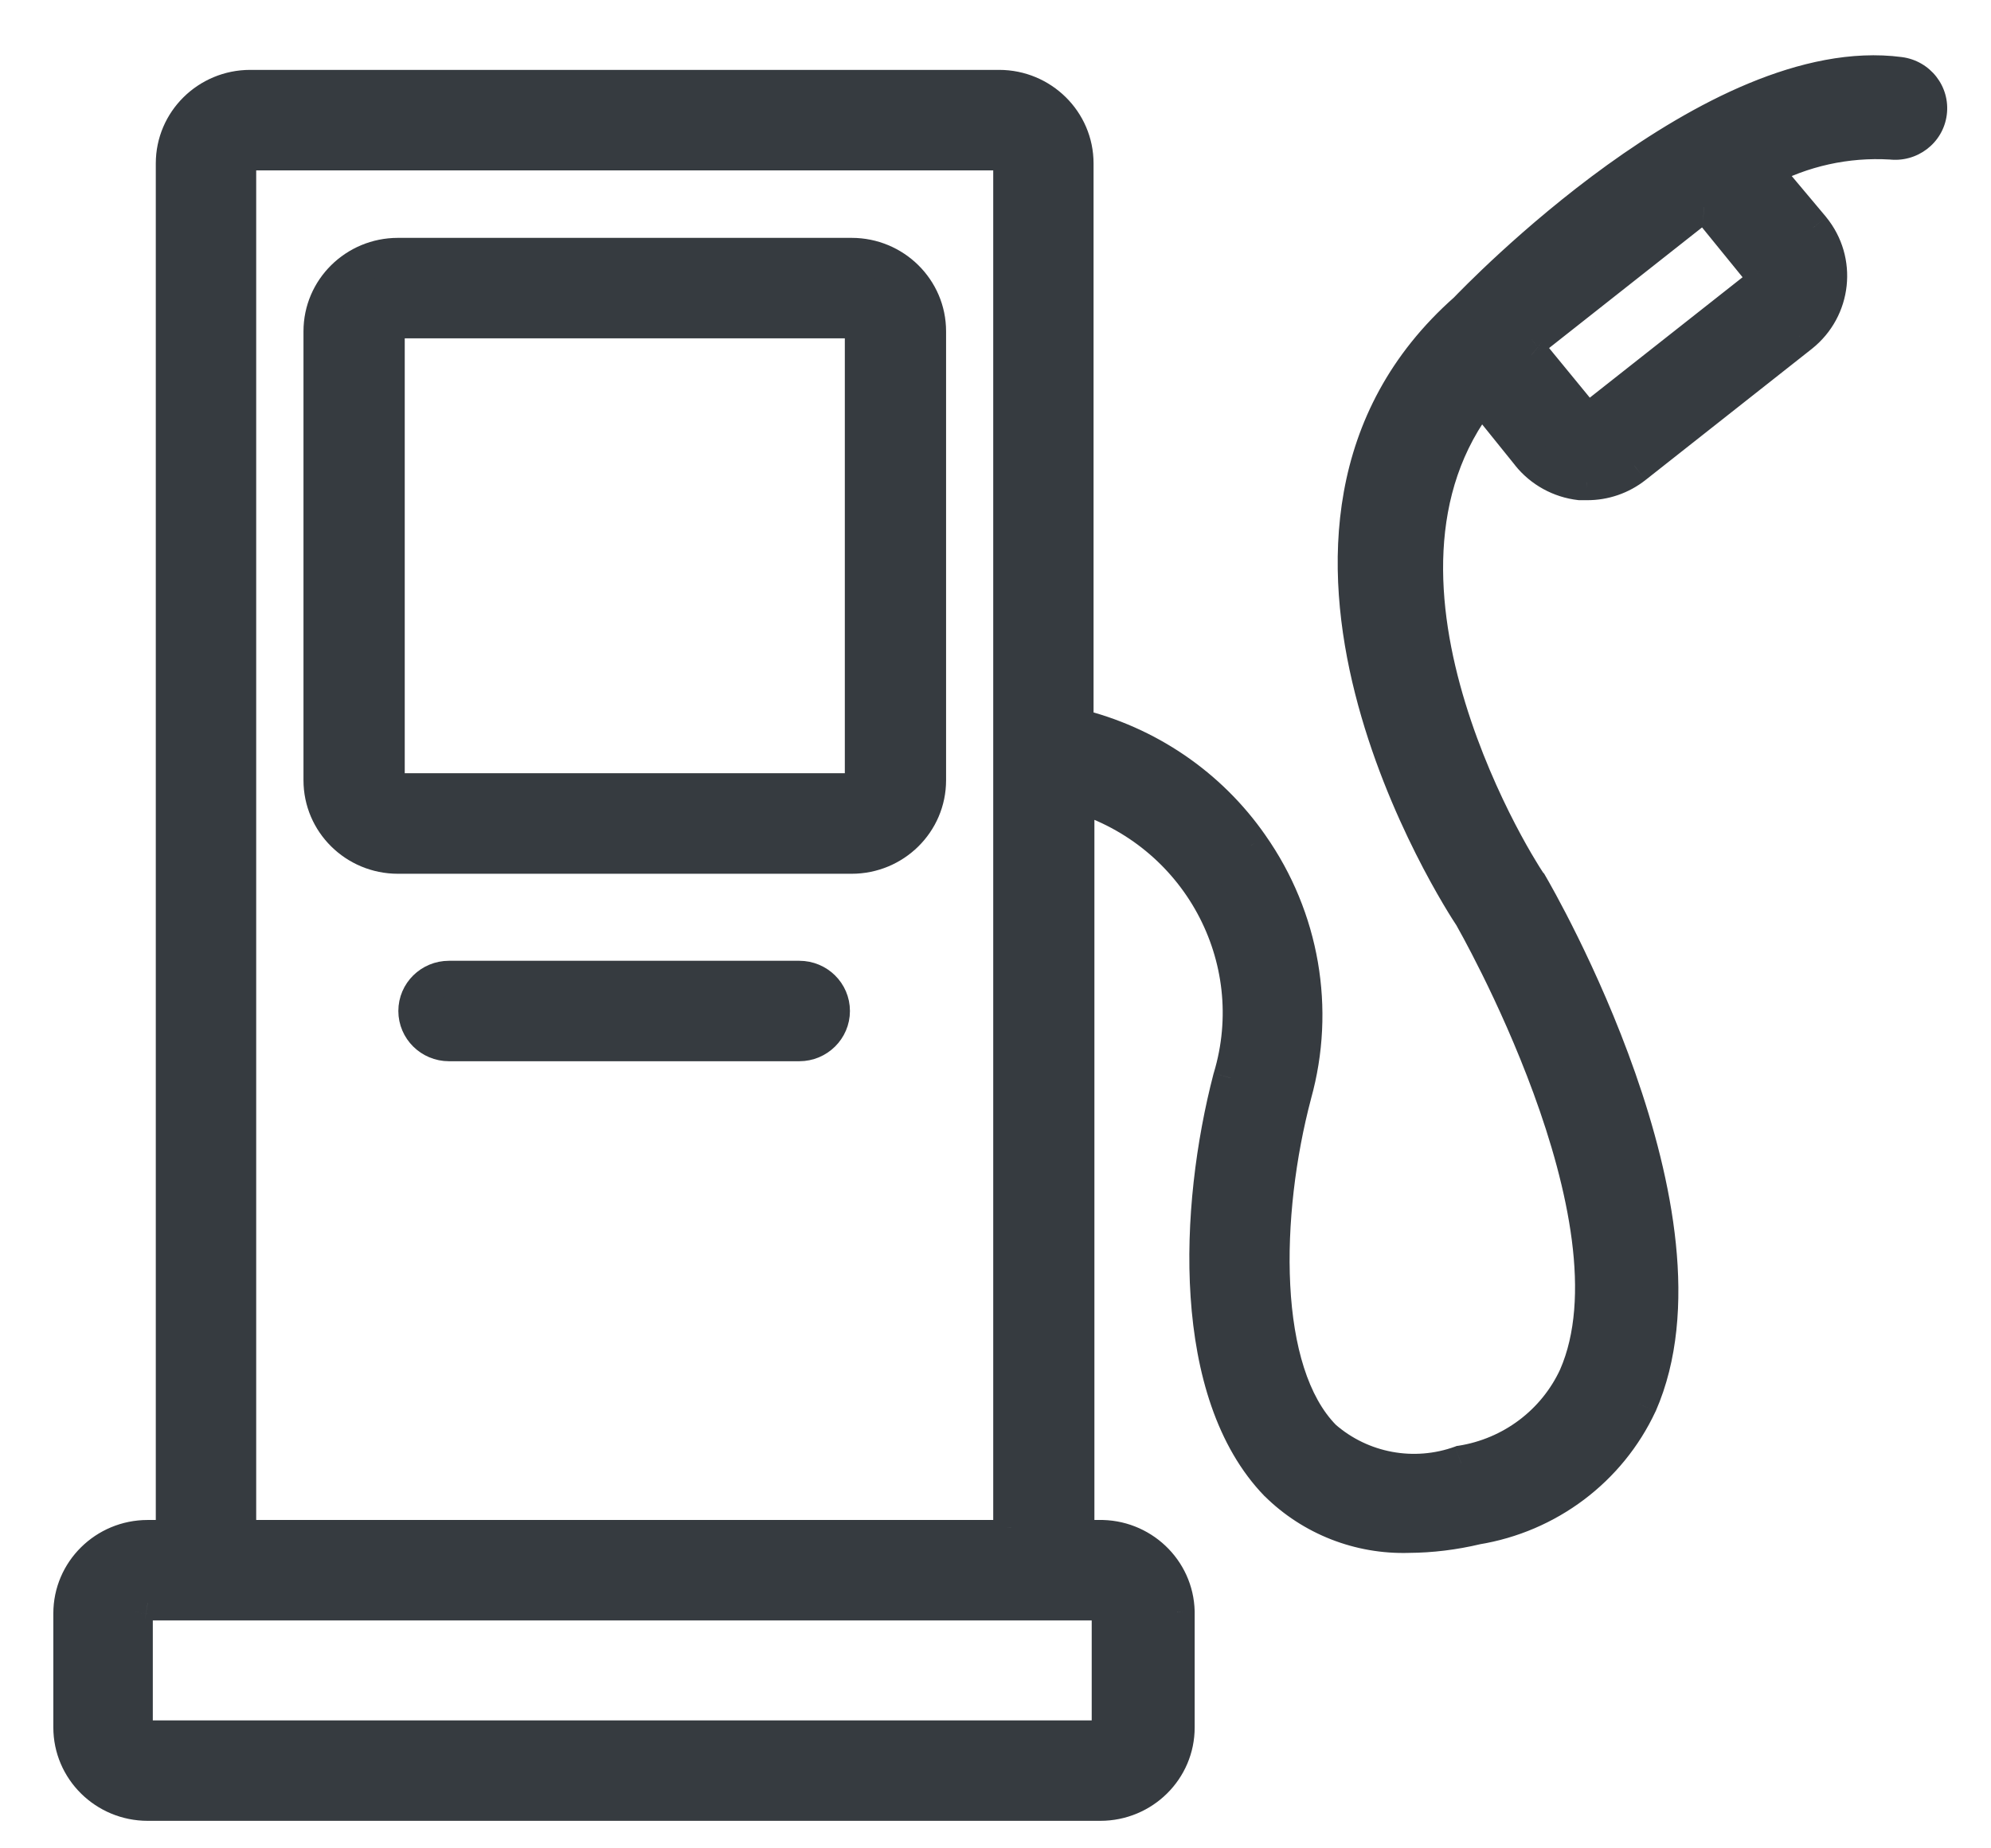 <svg width="28" height="26" viewBox="0 0 28 26" fill="none" xmlns="http://www.w3.org/2000/svg">
<path fill-rule="evenodd" clip-rule="evenodd" d="M2.077 21.631H2.441C2.437 21.58 2.437 21.529 2.441 21.479V2.299C2.441 1.71 2.923 1.233 3.519 1.233H14.051C14.646 1.233 15.129 1.71 15.129 2.299V10.214C16.131 10.455 17.009 11.053 17.592 11.895C18.308 12.914 18.529 14.194 18.196 15.39C17.753 17.07 17.697 19.299 18.615 20.224C19.143 20.687 19.886 20.825 20.549 20.584C21.261 20.472 21.869 20.015 22.169 19.366C23.148 17.131 20.703 12.905 20.697 12.887C20.549 12.668 17.143 7.438 20.623 4.363C20.764 4.217 24.121 0.71 26.714 1.051C26.978 1.084 27.164 1.323 27.13 1.583C27.096 1.844 26.855 2.028 26.591 1.994C25.968 1.957 25.347 2.095 24.799 2.39L25.488 3.212C25.862 3.67 25.79 4.341 25.326 4.711C25.319 4.717 25.311 4.723 25.304 4.728L22.988 6.555C22.797 6.706 22.56 6.787 22.316 6.786H22.224C21.94 6.755 21.681 6.612 21.503 6.391L20.832 5.556C18.75 8.187 21.448 12.376 21.516 12.443C21.627 12.632 24.213 17.107 23.055 19.749C22.627 20.667 21.767 21.315 20.758 21.479C20.448 21.553 20.129 21.592 19.81 21.594C19.119 21.615 18.451 21.353 17.962 20.87C16.73 19.597 16.829 17.003 17.309 15.165C17.82 13.472 16.851 11.689 15.141 11.176V21.479C15.145 21.529 15.145 21.58 15.141 21.631H15.449C16.044 21.617 16.538 22.083 16.551 22.672C16.551 22.68 16.551 22.688 16.551 22.696V24.298C16.552 24.886 16.069 25.363 15.474 25.363C15.466 25.363 15.457 25.363 15.449 25.363H2.077C1.482 25.363 1 24.886 1 24.298V22.696C1 22.108 1.482 21.631 2.077 21.631ZM21.54 4.99L22.223 5.824C22.249 5.856 22.287 5.875 22.328 5.879C22.368 5.884 22.408 5.873 22.439 5.849L24.755 4.022C24.813 3.963 24.813 3.868 24.755 3.809L24.071 2.969C24.045 2.937 24.007 2.918 23.966 2.914C23.927 2.909 23.887 2.92 23.855 2.944L21.54 4.771C21.507 4.796 21.487 4.834 21.484 4.874C21.485 4.919 21.505 4.961 21.54 4.99ZM14.218 2.299C14.218 2.215 14.149 2.147 14.064 2.147H3.507C3.422 2.147 3.353 2.215 3.353 2.299V21.479C3.353 21.563 3.422 21.631 3.507 21.631H14.052C14.136 21.637 14.21 21.575 14.217 21.491C14.218 21.487 14.218 21.483 14.218 21.479V2.299ZM1.899 24.298C1.899 24.382 1.968 24.45 2.053 24.45H15.449C15.534 24.45 15.603 24.382 15.603 24.298V22.696C15.603 22.612 15.534 22.544 15.449 22.544H2.078C1.994 22.531 1.914 22.587 1.901 22.67C1.899 22.679 1.899 22.687 1.899 22.696V24.298Z" fill="#363B40"/>
<path d="M2.441 21.631L2.69 21.613L2.71 21.881H2.441V21.631ZM2.441 21.479H2.691V21.488L2.69 21.497L2.441 21.479ZM15.129 10.214L15.07 10.457L14.879 10.411V10.214H15.129ZM17.592 11.895L17.388 12.039L17.387 12.037L17.592 11.895ZM18.196 15.39L17.954 15.326L17.955 15.323L18.196 15.39ZM18.615 20.224L18.45 20.412L18.443 20.407L18.437 20.4L18.615 20.224ZM20.549 20.584L20.463 20.349L20.486 20.34L20.51 20.337L20.549 20.584ZM22.169 19.366L22.398 19.466L22.396 19.47L22.169 19.366ZM20.697 12.887L20.904 12.748L20.923 12.775L20.933 12.807L20.697 12.887ZM20.623 4.363L20.802 4.537L20.795 4.544L20.788 4.55L20.623 4.363ZM26.714 1.051L26.682 1.299L26.681 1.299L26.714 1.051ZM27.13 1.583L26.882 1.551L27.13 1.583ZM26.591 1.994L26.606 1.745L26.614 1.745L26.622 1.746L26.591 1.994ZM24.799 2.39L24.607 2.551L24.41 2.316L24.68 2.17L24.799 2.39ZM25.488 3.212L25.68 3.051L25.682 3.054L25.488 3.212ZM25.326 4.711L25.482 4.906L25.482 4.906L25.326 4.711ZM25.304 4.728L25.149 4.532L25.153 4.528L25.304 4.728ZM22.988 6.555L22.832 6.359L22.833 6.359L22.988 6.555ZM22.316 6.786V6.536L22.318 6.536L22.316 6.786ZM22.224 6.786V7.036H22.21L22.196 7.035L22.224 6.786ZM21.503 6.391L21.698 6.234L21.699 6.234L21.503 6.391ZM20.832 5.556L20.636 5.401L20.83 5.156L21.027 5.4L20.832 5.556ZM21.516 12.443L21.692 12.265L21.715 12.288L21.731 12.316L21.516 12.443ZM23.055 19.749L23.285 19.85L23.282 19.855L23.055 19.749ZM20.758 21.479L20.7 21.235L20.709 21.233L20.718 21.232L20.758 21.479ZM19.81 21.594L19.802 21.344L19.808 21.344L19.81 21.594ZM17.962 20.87L17.786 21.047L17.782 21.044L17.962 20.87ZM17.309 15.165L17.067 15.101L17.07 15.092L17.309 15.165ZM15.141 11.176H14.891V10.84L15.213 10.937L15.141 11.176ZM15.141 21.479L14.892 21.497L14.891 21.488V21.479H15.141ZM15.141 21.631V21.881H14.872L14.892 21.613L15.141 21.631ZM15.449 21.631L15.455 21.881H15.449V21.631ZM16.551 22.672L16.301 22.679L16.301 22.677L16.551 22.672ZM16.551 24.298L16.301 24.298V24.298H16.551ZM15.474 25.363L15.474 25.613H15.474V25.363ZM15.449 25.363V25.113L15.456 25.113L15.449 25.363ZM21.54 4.99L21.698 4.797L21.717 4.813L21.733 4.832L21.54 4.99ZM22.223 5.824L22.031 5.984L22.03 5.983L22.223 5.824ZM22.328 5.879L22.351 5.63L22.36 5.631L22.328 5.879ZM22.439 5.849L22.594 6.045L22.593 6.045L22.439 5.849ZM24.755 4.022L24.932 4.198L24.922 4.209L24.91 4.218L24.755 4.022ZM24.755 3.809L24.577 3.985L24.569 3.976L24.561 3.967L24.755 3.809ZM24.071 2.969L24.263 2.809L24.265 2.811L24.071 2.969ZM23.966 2.914L23.944 3.163L23.934 3.162L23.966 2.914ZM23.855 2.944L23.701 2.748L23.701 2.748L23.855 2.944ZM21.54 4.771L21.695 4.967L21.694 4.967L21.54 4.771ZM21.484 4.874L21.234 4.877L21.234 4.866L21.235 4.856L21.484 4.874ZM14.052 21.631V21.381H14.061L14.071 21.382L14.052 21.631ZM14.217 21.491L14.467 21.51L14.466 21.512L14.217 21.491ZM14.218 21.479L13.968 21.483V21.479H14.218ZM2.078 22.544V22.794H2.058L2.038 22.791L2.078 22.544ZM1.901 22.67L2.148 22.71L2.147 22.712L1.901 22.67ZM1.899 22.696L2.149 22.694V22.696H1.899ZM2.077 21.381H2.441V21.881H2.077V21.381ZM2.192 21.649C2.187 21.586 2.187 21.523 2.192 21.46L2.69 21.497C2.687 21.535 2.687 21.574 2.69 21.613L2.192 21.649ZM2.191 21.479V2.299H2.691V21.479H2.191ZM2.191 2.299C2.191 1.57 2.788 0.983 3.519 0.983V1.483C3.059 1.483 2.691 1.851 2.691 2.299H2.191ZM3.519 0.983H14.051V1.483H3.519V0.983ZM14.051 0.983C14.781 0.983 15.379 1.57 15.379 2.299H14.879C14.879 1.851 14.511 1.483 14.051 1.483V0.983ZM15.379 2.299V10.214H14.879V2.299H15.379ZM15.187 9.971C16.249 10.226 17.179 10.86 17.798 11.752L17.387 12.037C16.839 11.247 16.014 10.684 15.07 10.457L15.187 9.971ZM17.797 11.751C18.555 12.831 18.79 14.189 18.437 15.457L17.955 15.323C18.268 14.199 18.06 12.996 17.388 12.039L17.797 11.751ZM18.438 15.454C18.221 16.273 18.101 17.224 18.145 18.077C18.189 18.942 18.4 19.652 18.792 20.048L18.437 20.4C17.912 19.871 17.692 19.004 17.645 18.103C17.598 17.19 17.727 16.187 17.954 15.326L18.438 15.454ZM18.779 20.036C19.239 20.439 19.886 20.559 20.463 20.349L20.634 20.818C19.887 21.091 19.047 20.936 18.45 20.412L18.779 20.036ZM20.51 20.337C21.141 20.238 21.678 19.833 21.942 19.261L22.396 19.47C22.061 20.196 21.382 20.706 20.587 20.831L20.51 20.337ZM21.94 19.265C22.159 18.765 22.194 18.134 22.105 17.445C22.016 16.76 21.809 16.041 21.567 15.381C21.326 14.723 21.055 14.132 20.843 13.704C20.737 13.49 20.646 13.317 20.582 13.198C20.549 13.138 20.524 13.091 20.506 13.06C20.497 13.043 20.491 13.032 20.486 13.023C20.483 13.018 20.481 13.014 20.479 13.011C20.478 13.009 20.477 13.007 20.476 13.005C20.475 13.004 20.474 13.001 20.472 12.998C20.472 12.996 20.47 12.993 20.469 12.99C20.467 12.986 20.462 12.975 20.46 12.967L20.933 12.807C20.931 12.8 20.926 12.788 20.924 12.784C20.923 12.782 20.922 12.779 20.921 12.777C20.92 12.775 20.919 12.773 20.919 12.772C20.918 12.771 20.918 12.771 20.918 12.771C20.919 12.773 20.92 12.775 20.923 12.78C20.927 12.788 20.934 12.801 20.944 12.817C20.962 12.851 20.988 12.899 21.022 12.961C21.088 13.084 21.182 13.262 21.291 13.482C21.508 13.921 21.788 14.53 22.037 15.21C22.285 15.888 22.506 16.646 22.601 17.381C22.695 18.114 22.668 18.849 22.398 19.466L21.94 19.265ZM20.489 13.027C20.409 12.908 19.502 11.517 19.057 9.757C18.611 7.997 18.615 5.803 20.457 4.176L20.788 4.55C19.15 5.998 19.117 7.956 19.542 9.635C19.966 11.313 20.837 12.648 20.904 12.748L20.489 13.027ZM20.443 4.189C20.516 4.114 21.403 3.187 22.603 2.321C23.203 1.889 23.887 1.466 24.592 1.173C25.296 0.881 26.038 0.71 26.747 0.803L26.681 1.299C26.093 1.221 25.444 1.361 24.784 1.635C24.127 1.908 23.477 2.307 22.895 2.727C21.733 3.566 20.871 4.466 20.802 4.537L20.443 4.189ZM26.746 0.803C27.144 0.854 27.43 1.215 27.378 1.616L26.882 1.551C26.898 1.43 26.811 1.315 26.682 1.299L26.746 0.803ZM27.378 1.616C27.326 2.016 26.957 2.293 26.559 2.242L26.622 1.746C26.752 1.763 26.866 1.673 26.882 1.551L27.378 1.616ZM26.576 2.244C25.999 2.21 25.424 2.337 24.917 2.61L24.68 2.17C25.269 1.852 25.936 1.705 26.606 1.745L26.576 2.244ZM24.99 2.229L25.68 3.051L25.297 3.373L24.607 2.551L24.99 2.229ZM25.682 3.054C26.144 3.62 26.054 4.45 25.482 4.906L25.171 4.515C25.526 4.232 25.58 3.72 25.295 3.37L25.682 3.054ZM25.482 4.906C25.473 4.913 25.464 4.921 25.454 4.928L25.153 4.528C25.159 4.524 25.165 4.52 25.171 4.515L25.482 4.906ZM25.458 4.925L23.143 6.751L22.833 6.359L25.149 4.532L25.458 4.925ZM23.143 6.751C22.908 6.937 22.616 7.038 22.315 7.036L22.318 6.536C22.505 6.537 22.687 6.474 22.832 6.359L23.143 6.751ZM22.316 7.036H22.224V6.536H22.316V7.036ZM22.196 7.035C21.847 6.996 21.527 6.82 21.308 6.547L21.699 6.234C21.834 6.404 22.033 6.513 22.252 6.538L22.196 7.035ZM21.309 6.547L20.637 5.713L21.027 5.4L21.698 6.234L21.309 6.547ZM21.028 5.712C20.066 6.928 20.191 8.527 20.607 9.888C20.813 10.562 21.084 11.159 21.309 11.593C21.422 11.81 21.522 11.985 21.596 12.106C21.632 12.167 21.662 12.214 21.683 12.246C21.694 12.262 21.701 12.274 21.706 12.281C21.718 12.297 21.709 12.282 21.692 12.265L21.34 12.621C21.319 12.6 21.3 12.572 21.297 12.569C21.288 12.556 21.277 12.539 21.265 12.521C21.24 12.482 21.207 12.43 21.168 12.365C21.089 12.234 20.983 12.05 20.866 11.823C20.631 11.371 20.346 10.744 20.129 10.034C19.699 8.626 19.517 6.816 20.636 5.401L21.028 5.712ZM21.731 12.316C21.79 12.417 22.474 13.599 22.997 15.093C23.259 15.841 23.484 16.674 23.568 17.494C23.652 18.312 23.598 19.135 23.285 19.85L22.826 19.649C23.093 19.042 23.149 18.315 23.07 17.545C22.992 16.777 22.779 15.984 22.526 15.258C22.017 13.808 21.352 12.658 21.3 12.569L21.731 12.316ZM23.282 19.855C22.819 20.848 21.888 21.548 20.798 21.725L20.718 21.232C21.646 21.081 22.436 20.485 22.829 19.644L23.282 19.855ZM20.816 21.722C20.487 21.8 20.15 21.842 19.811 21.844L19.808 21.344C20.108 21.342 20.408 21.305 20.7 21.235L20.816 21.722ZM19.817 21.844C19.059 21.867 18.324 21.579 17.786 21.047L18.138 20.692C18.577 21.126 19.18 21.363 19.802 21.344L19.817 21.844ZM17.782 21.044C17.107 20.346 16.815 19.309 16.744 18.246C16.672 17.177 16.822 16.041 17.067 15.101L17.551 15.228C17.316 16.126 17.176 17.207 17.243 18.213C17.31 19.224 17.585 20.121 18.142 20.696L17.782 21.044ZM17.07 15.092C17.54 13.534 16.649 11.89 15.069 11.416L15.213 10.937C17.053 11.489 18.1 13.409 17.548 15.237L17.07 15.092ZM15.391 11.176V21.479H14.891V11.176H15.391ZM15.39 21.46C15.395 21.523 15.395 21.586 15.39 21.649L14.892 21.613C14.895 21.574 14.895 21.535 14.892 21.497L15.39 21.46ZM15.141 21.381H15.449V21.881H15.141V21.381ZM15.443 21.381C16.174 21.364 16.784 21.937 16.801 22.666L16.301 22.677C16.291 22.23 15.915 21.87 15.455 21.881L15.443 21.381ZM16.801 22.665C16.801 22.676 16.801 22.687 16.801 22.696H16.301C16.301 22.69 16.301 22.684 16.301 22.679L16.801 22.665ZM16.801 22.696V24.298H16.301V22.696H16.801ZM16.801 24.298C16.802 25.027 16.205 25.613 15.474 25.613L15.474 25.113C15.934 25.113 16.302 24.745 16.301 24.298L16.801 24.298ZM15.474 25.613C15.464 25.613 15.453 25.613 15.442 25.613L15.456 25.113C15.461 25.113 15.467 25.113 15.474 25.113V25.613ZM15.449 25.613H2.077V25.113H15.449V25.613ZM2.077 25.613C1.347 25.613 0.75 25.027 0.75 24.298H1.25C1.25 24.745 1.618 25.113 2.077 25.113V25.613ZM0.75 24.298V22.696H1.25V24.298H0.75ZM0.75 22.696C0.75 21.967 1.347 21.381 2.077 21.381V21.881C1.618 21.881 1.25 22.249 1.25 22.696H0.75ZM21.733 4.832L22.417 5.666L22.03 5.983L21.346 5.149L21.733 4.832ZM22.415 5.664C22.399 5.644 22.375 5.632 22.351 5.63L22.305 6.128C22.199 6.118 22.1 6.067 22.031 5.984L22.415 5.664ZM22.36 5.631C22.333 5.628 22.306 5.635 22.285 5.652L22.593 6.045C22.509 6.111 22.402 6.141 22.296 6.127L22.36 5.631ZM22.284 5.652L24.6 3.826L24.91 4.218L22.594 6.045L22.284 5.652ZM24.577 3.846C24.539 3.884 24.539 3.947 24.577 3.985L24.932 3.633C25.087 3.79 25.087 4.041 24.932 4.198L24.577 3.846ZM24.561 3.967L23.877 3.126L24.265 2.811L24.949 3.651L24.561 3.967ZM23.879 3.129C23.896 3.149 23.919 3.161 23.944 3.163L23.989 2.665C24.095 2.675 24.194 2.726 24.263 2.809L23.879 3.129ZM23.934 3.162C23.961 3.165 23.988 3.158 24.01 3.141L23.701 2.748C23.785 2.682 23.892 2.652 23.998 2.666L23.934 3.162ZM24.01 3.141L21.695 4.967L21.385 4.575L23.701 2.748L24.01 3.141ZM21.694 4.967C21.716 4.95 21.731 4.923 21.733 4.893L21.235 4.856C21.243 4.744 21.298 4.643 21.385 4.574L21.694 4.967ZM21.734 4.872C21.734 4.843 21.721 4.815 21.698 4.797L21.381 5.183C21.289 5.108 21.235 4.996 21.234 4.877L21.734 4.872ZM13.968 2.299C13.968 2.356 14.014 2.397 14.064 2.397V1.897C14.284 1.897 14.468 2.074 14.468 2.299H13.968ZM14.064 2.397H3.507V1.897H14.064V2.397ZM3.507 2.397C3.557 2.397 3.603 2.356 3.603 2.299H3.103C3.103 2.074 3.287 1.897 3.507 1.897V2.397ZM3.603 2.299V21.479H3.103V2.299H3.603ZM3.603 21.479C3.603 21.422 3.557 21.381 3.507 21.381V21.881C3.287 21.881 3.103 21.703 3.103 21.479H3.603ZM3.507 21.381H14.052V21.881H3.507V21.381ZM14.071 21.382C14.021 21.378 13.973 21.415 13.968 21.471L14.466 21.512C14.448 21.735 14.251 21.897 14.032 21.88L14.071 21.382ZM13.968 21.473C13.968 21.472 13.968 21.473 13.968 21.475C13.968 21.476 13.968 21.479 13.968 21.483L14.468 21.474C14.468 21.49 14.467 21.503 14.467 21.509L13.968 21.473ZM13.968 21.479V2.299H14.468V21.479H13.968ZM2.149 24.298C2.149 24.241 2.103 24.2 2.053 24.2V24.7C1.832 24.7 1.649 24.523 1.649 24.298H2.149ZM2.053 24.2H15.449V24.7H2.053V24.2ZM15.449 24.2C15.399 24.2 15.353 24.241 15.353 24.298H15.853C15.853 24.523 15.669 24.7 15.449 24.7V24.2ZM15.353 24.298V22.696H15.853V24.298H15.353ZM15.353 22.696C15.353 22.753 15.399 22.794 15.449 22.794V22.294C15.669 22.294 15.853 22.471 15.853 22.696H15.353ZM15.449 22.794H2.078V22.294H15.449V22.794ZM2.038 22.791C2.087 22.799 2.139 22.766 2.148 22.71L1.654 22.63C1.69 22.408 1.9 22.262 2.117 22.297L2.038 22.791ZM2.147 22.712C2.149 22.704 2.149 22.698 2.149 22.694L1.649 22.698C1.649 22.677 1.65 22.653 1.654 22.628L2.147 22.712ZM2.149 22.696V24.298H1.649V22.696H2.149Z" fill="#363B40"/>
<path fill-rule="evenodd" clip-rule="evenodd" d="M5.596 3.596H11.977C12.572 3.596 13.055 4.073 13.055 4.661V10.975C13.055 11.564 12.572 12.041 11.977 12.041H5.596C5.001 12.041 4.518 11.564 4.518 10.975V4.661C4.518 4.073 5.001 3.596 5.596 3.596ZM5.442 10.981C5.445 11.063 5.513 11.128 5.596 11.127H11.977C12.062 11.127 12.131 11.059 12.131 10.975V4.661C12.131 4.577 12.062 4.509 11.977 4.509H5.596C5.511 4.509 5.442 4.577 5.442 4.661V10.981Z" fill="#363B40"/>
<path d="M5.442 10.981L5.192 10.992V10.981H5.442ZM5.596 11.127L5.596 10.877H5.596V11.127ZM5.596 3.346H11.977V3.846H5.596V3.346ZM11.977 3.346C12.707 3.346 13.305 3.932 13.305 4.661H12.805C12.805 4.214 12.437 3.846 11.977 3.846V3.346ZM13.305 4.661V10.975H12.805V4.661H13.305ZM13.305 10.975C13.305 11.705 12.707 12.291 11.977 12.291V11.791C12.437 11.791 12.805 11.423 12.805 10.975H13.305ZM11.977 12.291H5.596V11.791H11.977V12.291ZM5.596 12.291C4.865 12.291 4.268 11.705 4.268 10.975H4.768C4.768 11.423 5.136 11.791 5.596 11.791V12.291ZM4.268 10.975V4.661H4.768V10.975H4.268ZM4.268 4.661C4.268 3.932 4.865 3.346 5.596 3.346V3.846C5.136 3.846 4.768 4.214 4.768 4.661H4.268ZM5.692 10.971C5.69 10.916 5.645 10.877 5.596 10.877L5.596 11.377C5.382 11.378 5.201 11.21 5.192 10.992L5.692 10.971ZM5.596 10.877H11.977V11.377H5.596V10.877ZM11.977 10.877C11.927 10.877 11.881 10.919 11.881 10.975H12.381C12.381 11.2 12.197 11.377 11.977 11.377V10.877ZM11.881 10.975V4.661H12.381V10.975H11.881ZM11.881 4.661C11.881 4.718 11.927 4.759 11.977 4.759V4.259C12.197 4.259 12.381 4.436 12.381 4.661H11.881ZM11.977 4.759H5.596V4.259H11.977V4.759ZM5.596 4.759C5.646 4.759 5.692 4.718 5.692 4.661H5.192C5.192 4.436 5.376 4.259 5.596 4.259V4.759ZM5.692 4.661V10.981H5.192V4.661H5.692Z" fill="#363B40"/>
<path fill-rule="evenodd" clip-rule="evenodd" d="M6.314 13.765H11.241C11.496 13.765 11.703 13.969 11.703 14.221C11.703 14.473 11.496 14.678 11.241 14.678H6.314C6.059 14.678 5.852 14.473 5.852 14.221C5.852 13.969 6.059 13.765 6.314 13.765Z" fill="#363B40" stroke="#363B40" stroke-width="0.5"/>
</svg>
